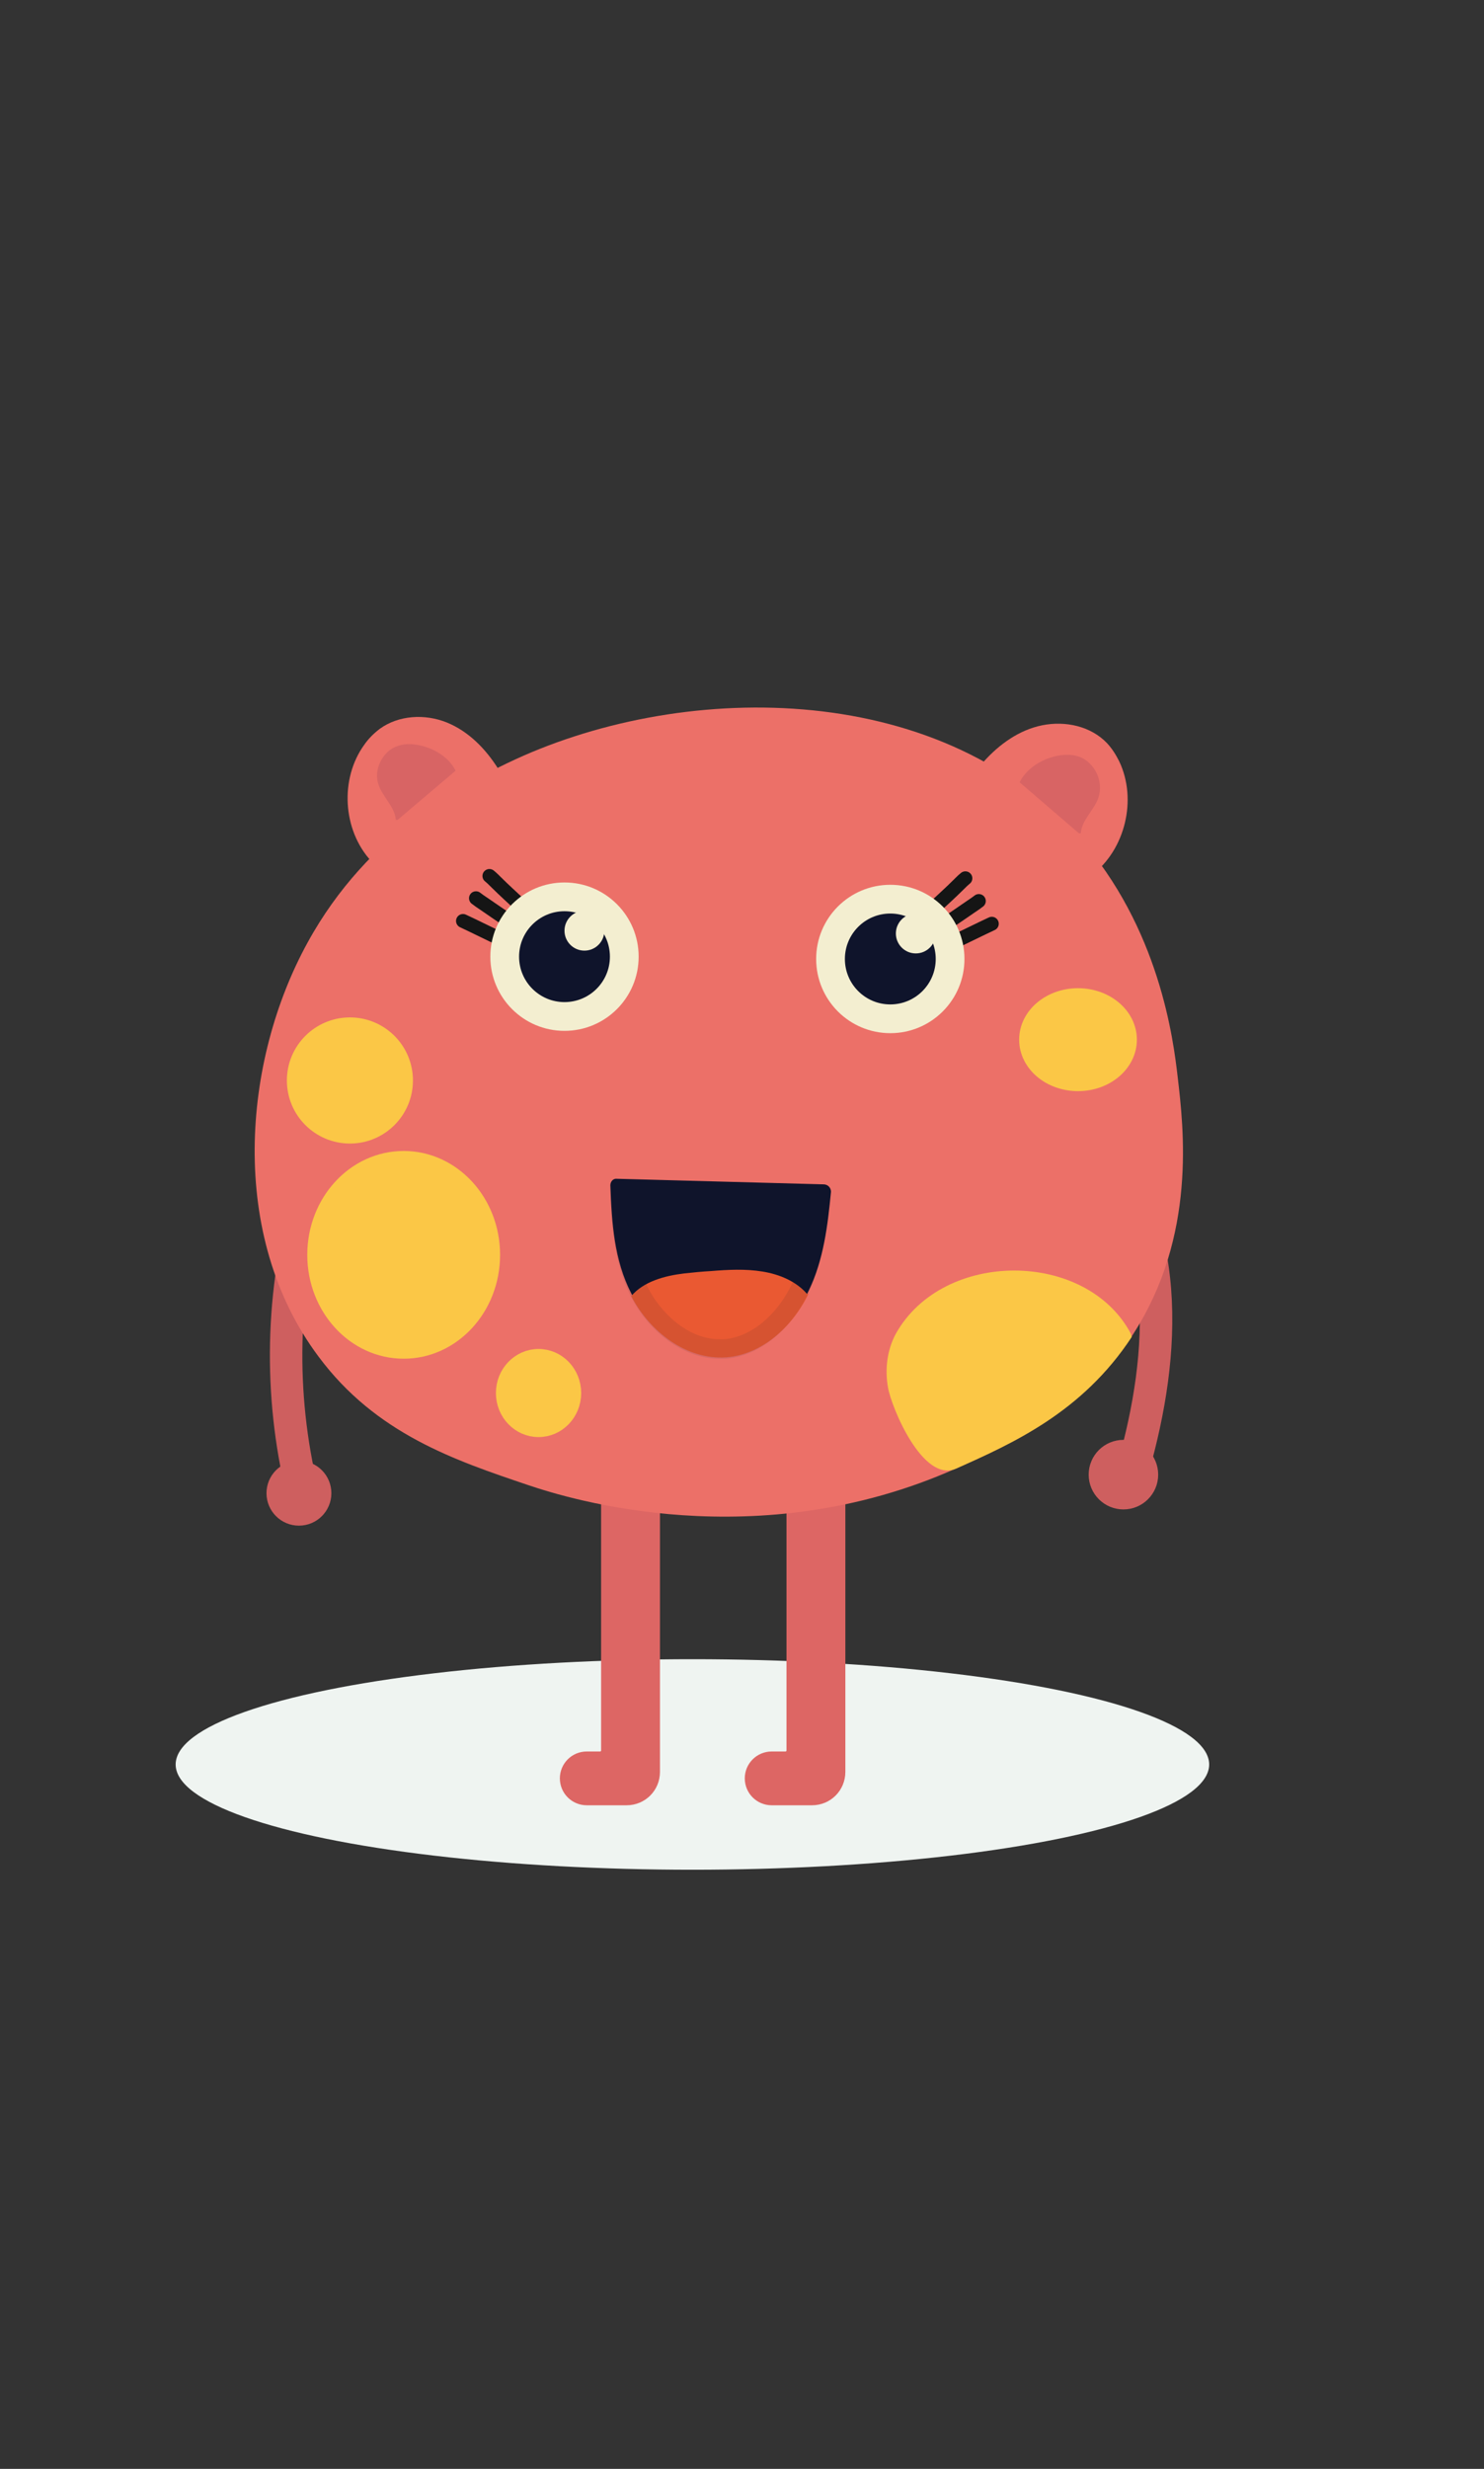 <?xml version="1.0" encoding="utf-8"?>
<!-- Generator: Adobe Illustrator 22.0.1, SVG Export Plug-In . SVG Version: 6.00 Build 0)  -->
<svg version="1.1" id="Layer_1" xmlns="http://www.w3.org/2000/svg" xmlns:xlink="http://www.w3.org/1999/xlink" x="0px" y="0px"
	 viewBox="0 0 320.2 532.4" style="enable-background:new 0 0 320.2 532.4;" xml:space="preserve">
<rect x="0" y="0" width="320.2" height="532.4" fill="#333333" stroke="none"/>
<style type="text/css">
	.st0{fill:#EFF4F1;}
	.st1{fill:none;stroke:#CE5F5F;stroke-width:7;stroke-linecap:round;stroke-miterlimit:10;}
	.st2{fill:#DD6664;stroke:#DD6664;stroke-width:4;stroke-miterlimit:10;}
	.st3{fill:#EC7068;}
	.st4{fill:#FBC746;stroke:#FBC746;stroke-width:4;stroke-miterlimit:10;}
	.st5{fill:#FBC746;}
	.st6{fill:#D86464;}
	.st7{fill:#151515;stroke:#151515;stroke-width:3;stroke-linecap:round;stroke-miterlimit:10;}
	.st8{fill:#F3EED0;}
	.st9{fill:#0F142B;}
	.st10{fill:#EA5932;}
	.st11{opacity:9.000000e-02;}
	.st12{fill:#CE5F5F;stroke:#CE5F5F;stroke-width:4;stroke-linecap:round;stroke-miterlimit:10;}
</style>
<ellipse class="st0" cx="149.4" cy="380.5" rx="111.5" ry="22.7"/>
<path class="st1" d="M75.2,240c-4.6,5.7-7.2,12.6-9.1,19.7c-5.7,20.7-5.8,43-0.4,63.8"/>
<path class="st1" d="M235.4,242.5c8.4,9.9,12.8,22.8,13.8,35.7c1,12.9-1.2,26-4.7,38.4"/>
<path class="st2" d="M171.7,309.3h8.7v72.8c0,2.9-2.3,5.2-5.2,5.2h-3.5h-5.2c-2.1,0-3.8-1.7-3.8-3.8v0c0-2.1,1.7-3.8,3.8-3.8h3
	c1.2,0,2.2-1,2.2-2.2V309.3z"/>
<path class="st2" d="M131.7,377.5v-68.2h8.7v72.8c0,2.9-2.3,5.2-5.2,5.2h-8.6c-2.1,0-3.8-1.7-3.8-3.8v0c0-2.1,1.7-3.8,3.8-3.8h2.9
	C130.7,379.7,131.7,378.7,131.7,377.5z"/>
<path class="st3" d="M235.6,188.7c7.2-5.5,9.8-16.3,5.9-24.5c-0.7-1.4-1.5-2.7-2.6-3.9c-3.5-3.7-9-4.9-14-3.9s-9.3,4.1-12.7,7.9"/>
<path class="st3" d="M66.4,203.2c13.1-23.9,34.1-34.3,43-38.6c36.7-17.7,92.6-18.5,123.2,15.7c17.7,19.8,20.6,44.2,21.5,51.9
	c1.3,11.1,4.1,34.3-9.6,55.5c-10.7,16.7-26,23.5-38.3,29c-42.9,19.1-83.5,6.5-92.1,3.6c-16-5.4-33-11.1-45.4-27.8
	C49.2,266.4,52.3,228.8,66.4,203.2z"/>
<path class="st3" d="M80.1,185.7c-6.2-6.7-6.8-17.8-1.5-25.1c0.9-1.3,2-2.4,3.3-3.4c4.1-3,9.8-3.3,14.5-1.4s8.4,5.7,11.1,10"/>
<ellipse class="st4" cx="87.1" cy="270.6" rx="18.8" ry="20.4"/>
<circle class="st4" cx="75.5" cy="233" r="11.6"/>
<ellipse class="st4" cx="116.2" cy="300.4" rx="7.2" ry="7.5"/>
<ellipse class="st4" cx="232.6" cy="224.2" rx="10.7" ry="9.1"/>
<path class="st5" d="M244.2,288.3c-10.7,16.3-25.8,23-37.9,28.4c-7.2,3.2-14-13.3-14.7-17.5c-0.7-3.9-0.2-8.1,1.7-11.6
	c10.2-18.2,41.1-18.1,50.7,0"/>
<g>
	<path class="st6" d="M85.8,176.8l12.5-10.6c-1.6-3.3-5.6-5.4-9.3-5.7c-1.1-0.1-2.2,0-3.3,0.4c-3.2,1.1-5.2,5.2-4,8.4
		c0.9,2.6,3.5,4.7,3.7,7.5"/>
	<path class="st6" d="M232.8,179.7l-12.8-11c1.7-3.4,5.7-5.6,9.5-5.9c1.1-0.1,2.3,0,3.4,0.4c3.3,1.2,5.3,5.4,4.1,8.8
		c-0.9,2.7-3.6,4.8-3.8,7.7"/>
</g>
<path class="st7" d="M205.7,203.2c2.1-1,4.3-2.1,6.4-3.1c0.6-0.3,1.3-0.6,1.9-0.9"/>
<path class="st7" d="M203.6,199.5c2-1.3,4-2.7,5.9-4c0.6-0.4,1.2-0.8,1.7-1.2"/>
<path class="st7" d="M201.6,195.7c1.7-1.6,3.5-3.2,5.2-4.9c0.5-0.5,1-1,1.5-1.4"/>
<circle class="st8" cx="192.1" cy="206.8" r="16"/>
<circle class="st9" cx="192.1" cy="206.8" r="9.8"/>
<circle class="st8" cx="197.6" cy="201.3" r="4.3"/>
<path class="st7" d="M108.2,202.6c-2.1-1-4.3-2.1-6.4-3.1c-0.6-0.3-1.3-0.6-1.9-0.9"/>
<path class="st7" d="M110.3,198.9c-2-1.3-4-2.7-5.9-4c-0.6-0.4-1.2-0.8-1.7-1.2"/>
<path class="st7" d="M112.3,195.2c-1.7-1.6-3.5-3.2-5.2-4.9c-0.5-0.5-1-1-1.5-1.4"/>
<circle class="st8" cx="121.8" cy="206.3" r="16"/>
<circle class="st9" cx="121.8" cy="206.3" r="9.8"/>
<circle class="st8" cx="126.1" cy="200.7" r="4.3"/>
<g>
	<path class="st9" d="M177.7,255.4c0.9,0,1.6,0.7,1.6,1.6c-0.7,7.3-1.6,14.7-4.8,21.3c-3.4,7.1-10,13.2-17.8,13.8
		c-8.6,0.6-16.5-5.5-20.5-13.2c-3.7-7.2-4.2-15.2-4.5-23.3c0-0.8,0.6-1.5,1.4-1.4L177.7,255.4C177.7,255.4,177.7,255.4,177.7,255.4
		L177.7,255.4z"/>
	<path class="st10" d="M174.5,278.9c-3.4,7.1-10,13.2-17.8,13.8c-8.6,0.6-16.5-5.5-20.5-13.2c2.7-3.2,7.3-4.4,11.5-4.9
		c1.9-0.2,3.8-0.4,5.7-0.5c3.7-0.3,7.4-0.5,11.1,0.1c3.7,0.6,7.3,2.1,9.7,4.9"/>
	<g class="st11">
		<path class="st9" d="M135.7,258.3l39.3,1c-0.7,6.3-1.7,12.4-4.2,17.7c-3.2,6.7-8.9,11.4-14.6,11.8c-0.3,0-0.6,0-0.9,0
			c-6.9,0-12.8-5.7-15.6-11.3C136.7,271.9,136,265.5,135.7,258.3 M133,254.3c-0.8,0-1.4,0.7-1.4,1.5c0.3,8.3,0.8,16.4,4.5,23.7
			c3.7,7.4,11.1,13.5,19.2,13.5c0.4,0,0.8,0,1.2,0c7.9-0.6,14.5-6.9,17.9-14.1c3.2-6.7,4.1-14.3,4.8-21.7c0.1-0.9-0.6-1.7-1.5-1.7
			c0,0-0.1,0-0.1,0c0,0,0,0,0,0c0,0,0,0,0,0L133,254.3C133,254.3,133,254.3,133,254.3L133,254.3z"/>
	</g>
</g>
<circle class="st12" cx="64.5" cy="322" r="5"/>
<circle class="st12" cx="242.4" cy="318" r="5.5"/>
</svg>
